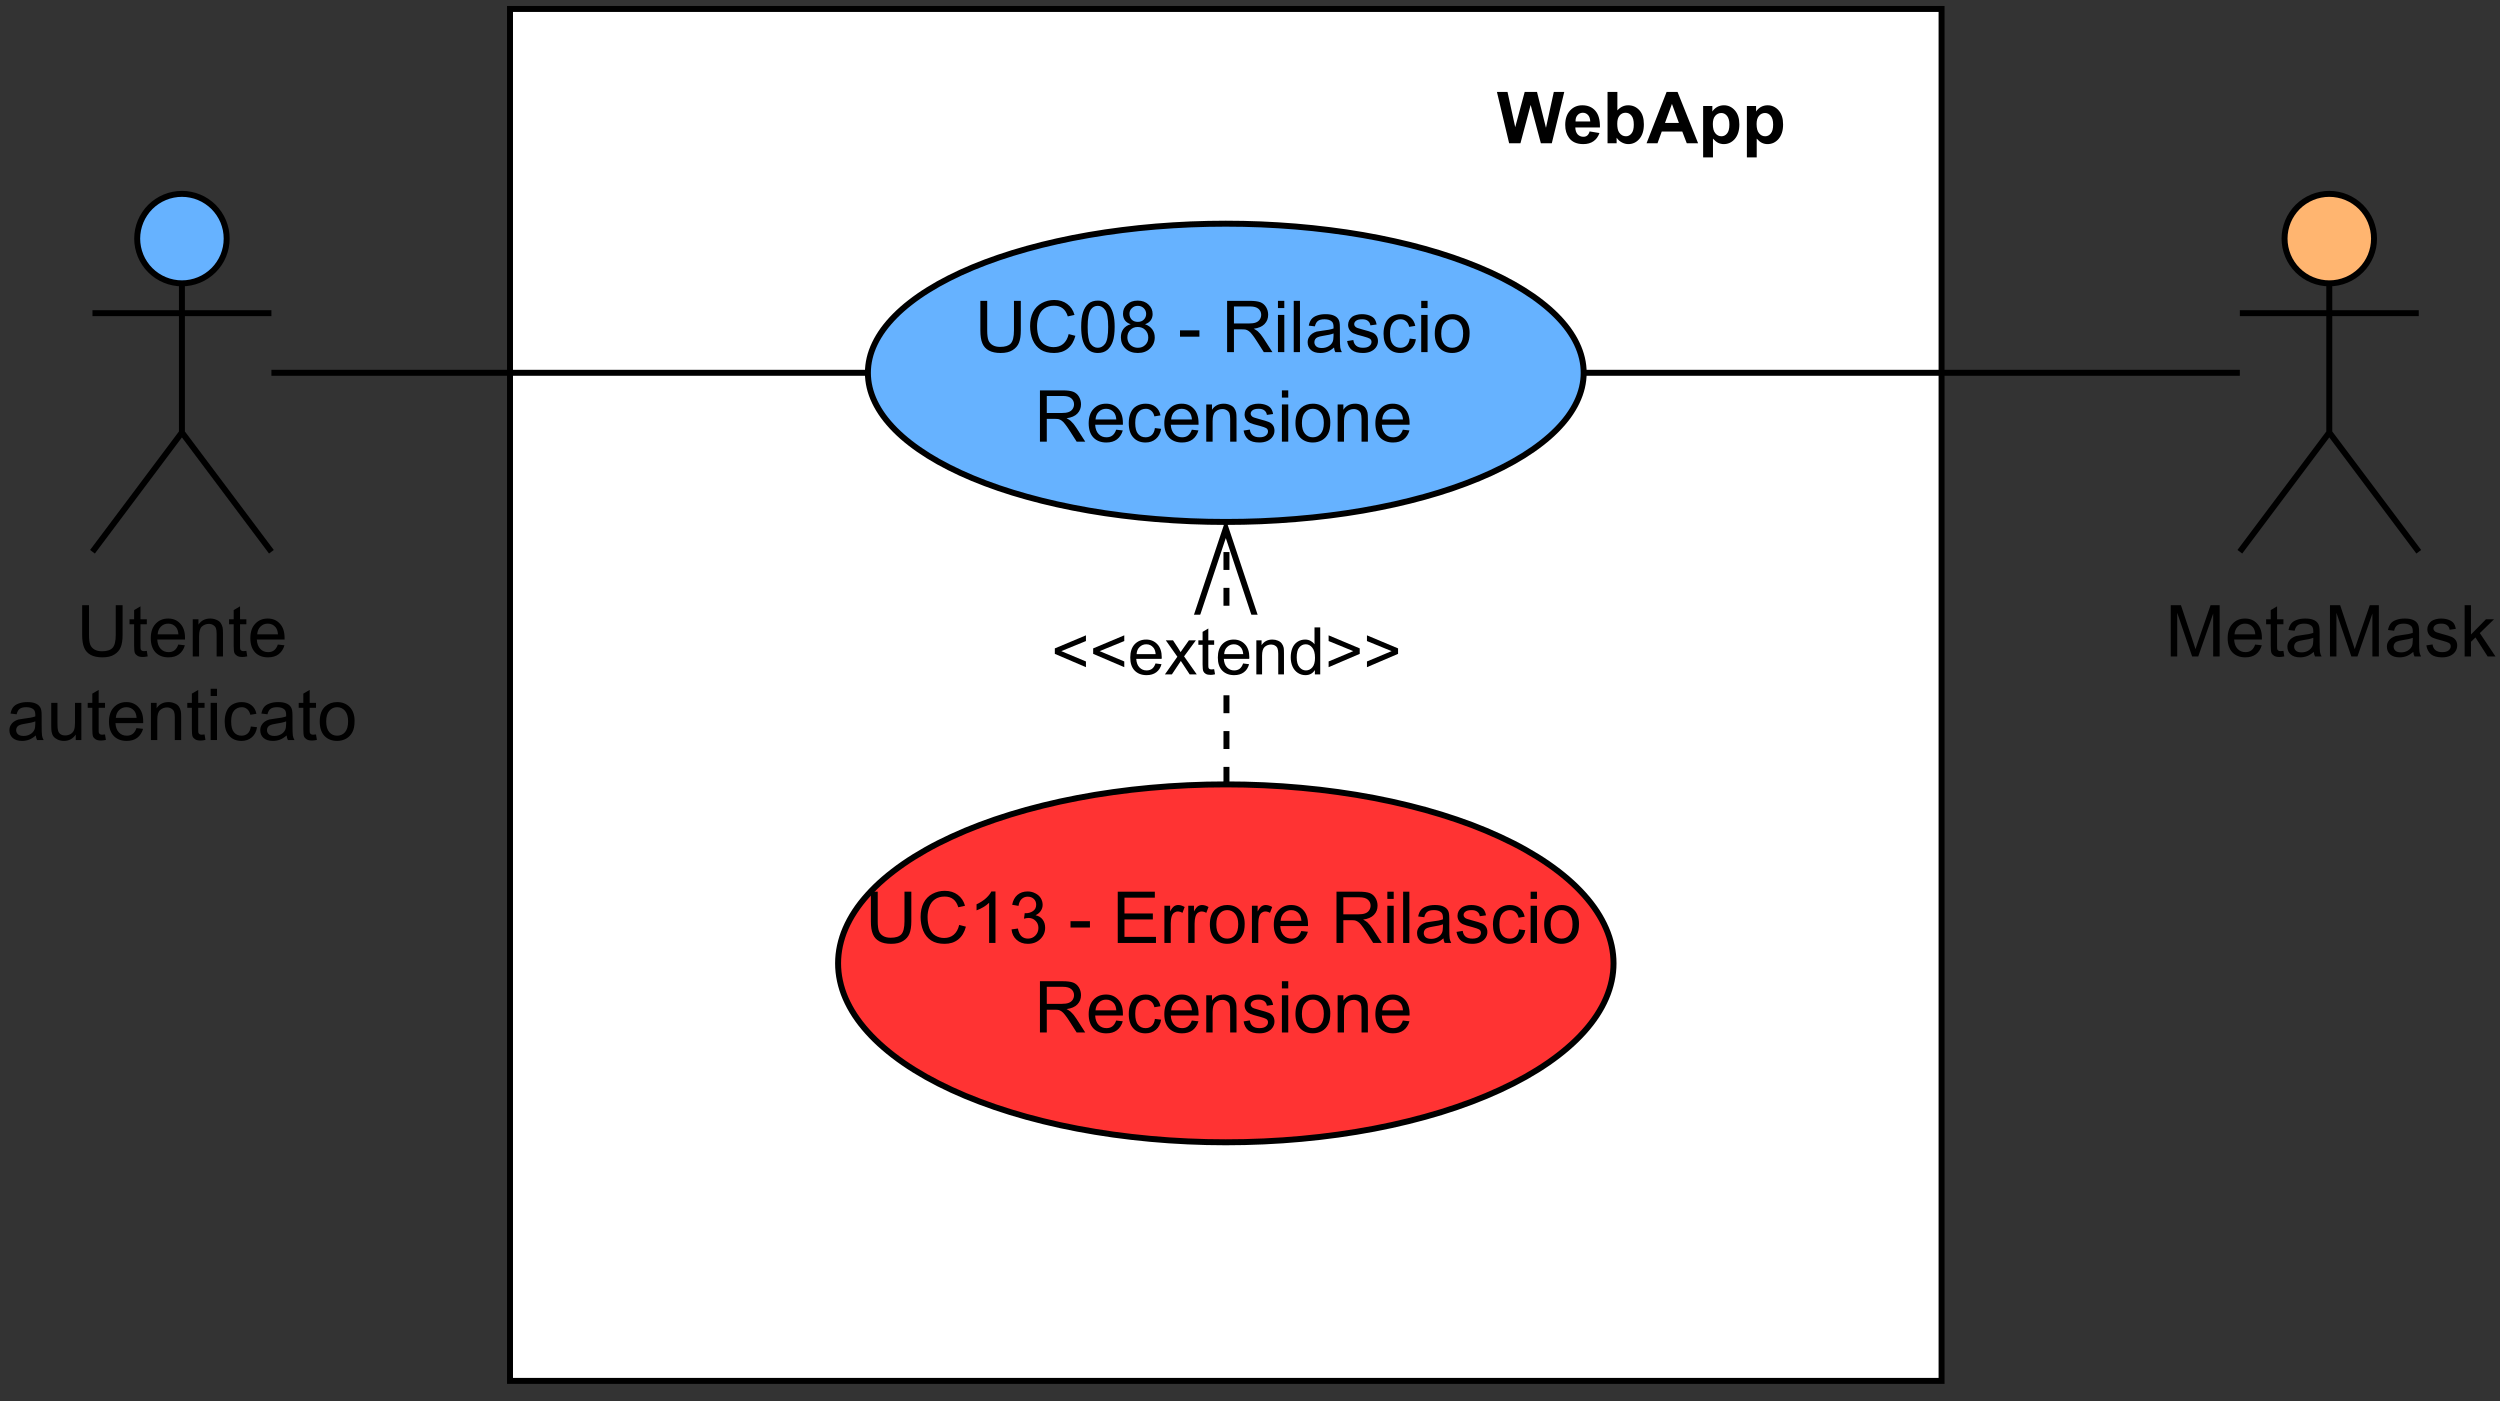 <?xml version="1.0" encoding="UTF-8" standalone="no"?>
<svg 
   width="313.92pt"
   height="175.92pt"
   viewBox="0 0 313.92 175.92"
   version="1.1"
   id="svg372"
   xmlns:xlink="http://www.w3.org/1999/xlink"
   xmlns="http://www.w3.org/2000/svg"
   xmlns:svg="http://www.w3.org/2000/svg" content="%3Cmxfile%20host%3D%22app.diagrams.net%22%20modified%3D%222023-01-09T14%3A38%3A06.111Z%22%20agent%3D%225.0%20(X11%3B%20Ubuntu)%22%20etag%3D%22uVNvoy3hDJjYVQ6A83R5%22%20version%3D%2220.8.3%22%20type%3D%22google%22%3E%3Cdiagram%20id%3D%22sONakLp7j9_vMcrGjsOr%22%20name%3D%22Page-7%22%3EzVjfc5swDP5r8tgdhkDJY0Ob7WG529btujztHFDAm8GccZpkf%2F1kMOFn1q5LuvVyjSXLsv3pQxKZOEG6fytpnixFBHxiW9F%2B4txObNuzrvG%2FVhwqxZVjTytNLFlU6UijuGc%2FwSgto92yCIqOoRKCK5Z3laHIMghVR0elFLuu2Ubw7q45jc2OVqO4DymHgdkDi1RSaX37utG%2FAxYn9c7Em1UzKa2NjeMioZHYtVTO3cQJpBCqGqX7ALgGr8alWrc4MXs8mIRMPWdBNFvt02%2Fxw3d%2FuUqLpf8z%2FyivjJdHyrfmwuaw6lAjIMU2i0A7sSbOfJcwBfc5DfXsDmOOukSlHCWCww3jPBBcSJQj2NAtx7PNzSYgFexPnp4cMUEygUhByQOamAUzz8BoiERs3yh2TVjsqdElrZDYjlFSQ4X46LxBCwcGsD8Azx4BzysvHLFHHMZ6%2BEXhDaGewH1acyPmdKvtWUiVOLWmFx%2FkVa6H25TfhEojP9dIowv%2Bnq6BfxAFU0xkaLIWSom0ZXDDWawnlPhNHCe243lze7E4TyT9WS%2BSDiGDSDojgfQuFUfnOXFcgqJLWvz4l1ERW8VZBsEx11nDUC0Wc%2FfaOk%2BoiO3%2Bb7GaDmL1JbB8DANNNVjZutBfV2jyiXFahEzoIYSQFYg2DOKEW2IpgT%2FLbGd%2BIohlD2D2BjATewRn91I4u08XBsiiG11hUco0tB24ulUDTU1pJ24p4hG%2FHudQWGnhzXHudt%2BevD0YqToCRHXJPoU0HlNsZQhP525FZQzqKb4NIyeBU8Ueu%2BcYC4JZ%2BkEwPGFTzaa9gPv9B6a6gFnWruo9T8Trc8fze66qOw5clbQ4XunlTPEuypQ9U1%2BNoR63eIJSQxMtXIAl02eyxLkIS8i03%2FQMYvt8mlg9V9PZ69LkekCTB1jf5PmALJhHy0bIFMFQt0%2B6fG5Epu6NGRmplimLIj05LzCHsyx%2BDxsdMqfRfDJ5s1QpKX5AndANK6VQVNF1uYVmUq7BKOFx5%2FhBwAJNPhePGaBMGhk%2F2lwqrM3omrKSaUALtYNCXbIxJoQMOmN3UDz8scbYu1Dt8Mf6qao%2Bm1u3JQw3PvRHXdyxGG%2BuuikDUU9ELDLsrITumEp2fAelDiaTYE8tujmnTitNKlm1M8loWmmKVlOnVrW%2F3xStVvITOWSfE5ZV2gXTsI5lvYgWSXk9ct50NnulovdX7JmNsWfwVhUQzLmW7vPuEFwJpxu%2Bau1a9l%2B6nmjgX9oYLhYO%2Fp2rMSRuL2uT4VsvOVMDjmLza0SV9pvfdJy7Xw%3D%3D%3C%2Fdiagram%3E%3C%2Fmxfile%3E">
  <rect x="0" y="0" width="313.92" height="175.92" fill="#333333" stroke="none"/>
  <defs
     id="defs116">
    <g
       id="g108">
      <g
         id="glyph-0-0" />
      <g
         id="glyph-0-1">
        <path
           d="M 4.922 -6.438 L 5.781 -6.438 L 5.781 -2.719 C 5.781 -2.07 5.703 -1.555 5.547 -1.172 C 5.398 -0.797 5.133 -0.488 4.75 -0.25 C 4.375 -0.008 3.875 0.109 3.25 0.109 C 2.645 0.109 2.148 0.004 1.766 -0.203 C 1.391 -0.41 1.117 -0.711 0.953 -1.109 C 0.785 -1.504 0.703 -2.039 0.703 -2.719 L 0.703 -6.438 L 1.562 -6.438 L 1.562 -2.719 C 1.562 -2.164 1.613 -1.754 1.719 -1.484 C 1.82 -1.223 2 -1.02 2.25 -0.875 C 2.5 -0.727 2.812 -0.656 3.188 -0.656 C 3.812 -0.656 4.254 -0.797 4.516 -1.078 C 4.785 -1.367 4.922 -1.914 4.922 -2.719 Z M 4.922 -6.438 "
           id="path3" />
      </g>
      <g
         id="glyph-0-2">
        <path
           d="M 2.328 -0.703 L 2.438 -0.016 C 2.207 0.035 2.008 0.062 1.844 0.062 C 1.551 0.062 1.328 0.016 1.172 -0.078 C 1.016 -0.172 0.898 -0.289 0.828 -0.438 C 0.766 -0.582 0.734 -0.891 0.734 -1.359 L 0.734 -4.047 L 0.156 -4.047 L 0.156 -4.672 L 0.734 -4.672 L 0.734 -5.828 L 1.531 -6.297 L 1.531 -4.672 L 2.328 -4.672 L 2.328 -4.047 L 1.531 -4.047 L 1.531 -1.328 C 1.531 -1.098 1.539 -0.953 1.562 -0.891 C 1.594 -0.828 1.641 -0.773 1.703 -0.734 C 1.766 -0.691 1.852 -0.672 1.969 -0.672 C 2.062 -0.672 2.18 -0.68 2.328 -0.703 Z M 2.328 -0.703 "
           id="path6" />
      </g>
      <g
         id="glyph-0-3">
        <path
           d="M 3.781 -1.5 L 4.609 -1.406 C 4.473 -0.926 4.227 -0.551 3.875 -0.281 C 3.531 -0.02 3.086 0.109 2.547 0.109 C 1.867 0.109 1.328 -0.098 0.922 -0.516 C 0.523 -0.941 0.328 -1.535 0.328 -2.297 C 0.328 -3.078 0.531 -3.68 0.938 -4.109 C 1.344 -4.547 1.867 -4.766 2.516 -4.766 C 3.141 -4.766 3.645 -4.551 4.031 -4.125 C 4.426 -3.707 4.625 -3.113 4.625 -2.344 C 4.625 -2.289 4.625 -2.219 4.625 -2.125 L 1.141 -2.125 C 1.172 -1.613 1.316 -1.223 1.578 -0.953 C 1.836 -0.68 2.164 -0.547 2.562 -0.547 C 2.852 -0.547 3.098 -0.617 3.297 -0.766 C 3.504 -0.922 3.664 -1.164 3.781 -1.5 Z M 1.188 -2.781 L 3.797 -2.781 C 3.766 -3.176 3.664 -3.473 3.5 -3.672 C 3.25 -3.973 2.922 -4.125 2.516 -4.125 C 2.148 -4.125 1.844 -4 1.594 -3.75 C 1.352 -3.508 1.219 -3.188 1.188 -2.781 Z M 1.188 -2.781 "
           id="path9" />
      </g>
      <g
         id="glyph-0-4">
        <path
           d="M 0.594 0 L 0.594 -4.672 L 1.312 -4.672 L 1.312 -4 C 1.645 -4.508 2.141 -4.766 2.797 -4.766 C 3.078 -4.766 3.332 -4.711 3.562 -4.609 C 3.801 -4.516 3.977 -4.383 4.094 -4.219 C 4.207 -4.062 4.289 -3.867 4.344 -3.641 C 4.375 -3.492 4.391 -3.238 4.391 -2.875 L 4.391 0 L 3.594 0 L 3.594 -2.844 C 3.594 -3.164 3.562 -3.406 3.5 -3.562 C 3.438 -3.719 3.328 -3.844 3.172 -3.938 C 3.016 -4.039 2.832 -4.094 2.625 -4.094 C 2.289 -4.094 2 -3.984 1.75 -3.766 C 1.508 -3.555 1.391 -3.148 1.391 -2.547 L 1.391 0 Z M 0.594 0 "
           id="path12" />
      </g>
      <g
         id="glyph-0-5">
        <path
           d="M 3.641 -0.578 C 3.348 -0.328 3.066 -0.148 2.797 -0.047 C 2.523 0.055 2.234 0.109 1.922 0.109 C 1.41 0.109 1.016 -0.016 0.734 -0.266 C 0.461 -0.516 0.328 -0.836 0.328 -1.234 C 0.328 -1.461 0.379 -1.672 0.484 -1.859 C 0.586 -2.047 0.723 -2.195 0.891 -2.312 C 1.055 -2.426 1.242 -2.516 1.453 -2.578 C 1.609 -2.609 1.844 -2.645 2.156 -2.688 C 2.801 -2.758 3.273 -2.852 3.578 -2.969 C 3.578 -3.07 3.578 -3.141 3.578 -3.172 C 3.578 -3.492 3.504 -3.719 3.359 -3.844 C 3.148 -4.031 2.848 -4.125 2.453 -4.125 C 2.078 -4.125 1.801 -4.055 1.625 -3.922 C 1.445 -3.797 1.316 -3.566 1.234 -3.234 L 0.469 -3.328 C 0.531 -3.66 0.641 -3.926 0.797 -4.125 C 0.961 -4.332 1.195 -4.488 1.5 -4.594 C 1.812 -4.707 2.164 -4.766 2.562 -4.766 C 2.969 -4.766 3.289 -4.719 3.531 -4.625 C 3.781 -4.531 3.961 -4.41 4.078 -4.266 C 4.203 -4.129 4.285 -3.953 4.328 -3.734 C 4.359 -3.598 4.375 -3.359 4.375 -3.016 L 4.375 -1.953 C 4.375 -1.223 4.391 -0.758 4.422 -0.562 C 4.453 -0.363 4.52 -0.176 4.625 0 L 3.797 0 C 3.711 -0.164 3.66 -0.359 3.641 -0.578 Z M 3.578 -2.344 C 3.285 -2.227 2.852 -2.129 2.281 -2.047 C 1.957 -1.992 1.727 -1.938 1.594 -1.875 C 1.457 -1.82 1.352 -1.738 1.281 -1.625 C 1.207 -1.508 1.172 -1.383 1.172 -1.25 C 1.172 -1.039 1.25 -0.863 1.406 -0.719 C 1.562 -0.582 1.797 -0.516 2.109 -0.516 C 2.41 -0.516 2.68 -0.582 2.922 -0.719 C 3.16 -0.852 3.336 -1.035 3.453 -1.266 C 3.535 -1.441 3.578 -1.703 3.578 -2.047 Z M 3.578 -2.344 "
           id="path15" />
      </g>
      <g
         id="glyph-0-6">
        <path
           d="M 3.656 0 L 3.656 -0.688 C 3.289 -0.156 2.797 0.109 2.172 0.109 C 1.898 0.109 1.645 0.055 1.406 -0.047 C 1.164 -0.16 0.984 -0.297 0.859 -0.453 C 0.742 -0.609 0.664 -0.801 0.625 -1.031 C 0.594 -1.188 0.578 -1.438 0.578 -1.781 L 0.578 -4.672 L 1.359 -4.672 L 1.359 -2.078 C 1.359 -1.66 1.379 -1.383 1.422 -1.25 C 1.461 -1.039 1.562 -0.875 1.719 -0.75 C 1.883 -0.633 2.086 -0.578 2.328 -0.578 C 2.566 -0.578 2.789 -0.633 3 -0.75 C 3.207 -0.875 3.352 -1.039 3.438 -1.25 C 3.52 -1.457 3.562 -1.766 3.562 -2.172 L 3.562 -4.672 L 4.359 -4.672 L 4.359 0 Z M 3.656 0 "
           id="path18" />
      </g>
      <g
         id="glyph-0-7">
        <path
           d="M 0.594 -5.531 L 0.594 -6.438 L 1.391 -6.438 L 1.391 -5.531 Z M 0.594 0 L 0.594 -4.672 L 1.391 -4.672 L 1.391 0 Z M 0.594 0 "
           id="path21" />
      </g>
      <g
         id="glyph-0-8">
        <path
           d="M 3.641 -1.703 L 4.422 -1.609 C 4.336 -1.066 4.117 -0.645 3.766 -0.344 C 3.41 -0.039 2.977 0.109 2.469 0.109 C 1.832 0.109 1.32 -0.098 0.938 -0.516 C 0.551 -0.93 0.359 -1.531 0.359 -2.312 C 0.359 -2.82 0.441 -3.266 0.609 -3.641 C 0.773 -4.016 1.023 -4.297 1.359 -4.484 C 1.703 -4.672 2.078 -4.766 2.484 -4.766 C 2.984 -4.766 3.395 -4.633 3.719 -4.375 C 4.039 -4.125 4.25 -3.766 4.344 -3.297 L 3.578 -3.172 C 3.504 -3.484 3.375 -3.719 3.188 -3.875 C 3 -4.039 2.773 -4.125 2.516 -4.125 C 2.109 -4.125 1.781 -3.977 1.531 -3.688 C 1.289 -3.406 1.172 -2.957 1.172 -2.344 C 1.172 -1.707 1.289 -1.25 1.531 -0.969 C 1.77 -0.688 2.082 -0.547 2.469 -0.547 C 2.781 -0.547 3.039 -0.641 3.25 -0.828 C 3.457 -1.016 3.586 -1.305 3.641 -1.703 Z M 3.641 -1.703 "
           id="path24" />
      </g>
      <g
         id="glyph-0-9">
        <path
           d="M 0.297 -2.328 C 0.297 -3.191 0.535 -3.832 1.016 -4.25 C 1.422 -4.594 1.91 -4.766 2.484 -4.766 C 3.129 -4.766 3.656 -4.555 4.062 -4.141 C 4.469 -3.723 4.672 -3.145 4.672 -2.406 C 4.672 -1.801 4.578 -1.328 4.391 -0.984 C 4.211 -0.641 3.953 -0.367 3.609 -0.172 C 3.266 0.016 2.891 0.109 2.484 0.109 C 1.828 0.109 1.297 -0.098 0.891 -0.516 C 0.492 -0.941 0.297 -1.547 0.297 -2.328 Z M 1.109 -2.328 C 1.109 -1.734 1.238 -1.285 1.5 -0.984 C 1.758 -0.691 2.086 -0.547 2.484 -0.547 C 2.879 -0.547 3.207 -0.691 3.469 -0.984 C 3.727 -1.285 3.859 -1.742 3.859 -2.359 C 3.859 -2.93 3.727 -3.367 3.469 -3.672 C 3.207 -3.973 2.879 -4.125 2.484 -4.125 C 2.086 -4.125 1.758 -3.973 1.5 -3.672 C 1.238 -3.379 1.109 -2.93 1.109 -2.328 Z M 1.109 -2.328 "
           id="path27" />
      </g>
      <g
         id="glyph-0-10">
        <path
           d="M 0.672 0 L 0.672 -6.438 L 1.953 -6.438 L 3.469 -1.875 C 3.613 -1.457 3.719 -1.141 3.781 -0.922 C 3.852 -1.16 3.969 -1.504 4.125 -1.953 L 5.672 -6.438 L 6.812 -6.438 L 6.812 0 L 6 0 L 6 -5.391 L 4.125 0 L 3.359 0 L 1.484 -5.484 L 1.484 0 Z M 0.672 0 "
           id="path30" />
      </g>
      <g
         id="glyph-0-11">
        <path
           d="M 0.281 -1.391 L 1.062 -1.516 C 1.102 -1.203 1.223 -0.961 1.422 -0.797 C 1.629 -0.629 1.91 -0.547 2.266 -0.547 C 2.629 -0.547 2.898 -0.617 3.078 -0.766 C 3.254 -0.91 3.344 -1.082 3.344 -1.281 C 3.344 -1.469 3.266 -1.609 3.109 -1.703 C 2.992 -1.773 2.723 -1.867 2.297 -1.984 C 1.711 -2.129 1.305 -2.254 1.078 -2.359 C 0.859 -2.461 0.691 -2.609 0.578 -2.797 C 0.461 -2.984 0.406 -3.191 0.406 -3.422 C 0.406 -3.629 0.453 -3.82 0.547 -4 C 0.641 -4.176 0.77 -4.328 0.938 -4.453 C 1.062 -4.535 1.227 -4.609 1.438 -4.672 C 1.656 -4.734 1.883 -4.766 2.125 -4.766 C 2.488 -4.766 2.805 -4.711 3.078 -4.609 C 3.359 -4.504 3.566 -4.363 3.703 -4.188 C 3.836 -4.008 3.93 -3.77 3.984 -3.469 L 3.203 -3.359 C 3.172 -3.598 3.066 -3.785 2.891 -3.922 C 2.723 -4.055 2.488 -4.125 2.188 -4.125 C 1.82 -4.125 1.562 -4.062 1.406 -3.938 C 1.25 -3.82 1.172 -3.68 1.172 -3.516 C 1.172 -3.41 1.203 -3.32 1.266 -3.25 C 1.328 -3.156 1.43 -3.082 1.578 -3.031 C 1.648 -3 1.879 -2.93 2.266 -2.828 C 2.828 -2.68 3.219 -2.562 3.438 -2.469 C 3.664 -2.375 3.844 -2.234 3.969 -2.047 C 4.094 -1.867 4.156 -1.645 4.156 -1.375 C 4.156 -1.102 4.078 -0.852 3.922 -0.625 C 3.766 -0.395 3.539 -0.211 3.25 -0.078 C 2.969 0.047 2.641 0.109 2.266 0.109 C 1.66 0.109 1.195 -0.016 0.875 -0.266 C 0.562 -0.523 0.363 -0.898 0.281 -1.391 Z M 0.281 -1.391 "
           id="path33" />
      </g>
      <g
         id="glyph-0-12">
        <path
           d="M 0.594 0 L 0.594 -6.438 L 1.391 -6.438 L 1.391 -2.766 L 3.266 -4.672 L 4.281 -4.672 L 2.5 -2.938 L 4.469 0 L 3.484 0 L 1.953 -2.391 L 1.391 -1.844 L 1.391 0 Z M 0.594 0 "
           id="path36" />
      </g>
      <g
         id="glyph-0-13">
        <path
           d="M 5.297 -2.266 L 6.141 -2.047 C 5.961 -1.348 5.641 -0.812 5.172 -0.438 C 4.711 -0.07 4.145 0.109 3.469 0.109 C 2.781 0.109 2.219 -0.031 1.781 -0.312 C 1.344 -0.594 1.008 -1 0.781 -1.531 C 0.562 -2.07 0.453 -2.648 0.453 -3.266 C 0.453 -3.941 0.578 -4.531 0.828 -5.031 C 1.086 -5.531 1.453 -5.906 1.922 -6.156 C 2.398 -6.414 2.922 -6.547 3.484 -6.547 C 4.129 -6.547 4.672 -6.379 5.109 -6.047 C 5.555 -5.723 5.863 -5.266 6.031 -4.672 L 5.188 -4.484 C 5.039 -4.953 4.828 -5.289 4.547 -5.5 C 4.266 -5.719 3.906 -5.828 3.469 -5.828 C 2.977 -5.828 2.566 -5.707 2.234 -5.469 C 1.898 -5.227 1.664 -4.906 1.531 -4.5 C 1.395 -4.102 1.328 -3.695 1.328 -3.281 C 1.328 -2.727 1.406 -2.242 1.562 -1.828 C 1.727 -1.422 1.977 -1.117 2.312 -0.922 C 2.645 -0.723 3.008 -0.625 3.406 -0.625 C 3.883 -0.625 4.285 -0.758 4.609 -1.031 C 4.941 -1.312 5.172 -1.723 5.297 -2.266 Z M 5.297 -2.266 "
           id="path39" />
      </g>
      <g
         id="glyph-0-14">
        <path
           d="M 0.375 -3.172 C 0.375 -3.93 0.453 -4.547 0.609 -5.016 C 0.766 -5.484 0.992 -5.844 1.297 -6.094 C 1.609 -6.344 2 -6.469 2.469 -6.469 C 2.82 -6.469 3.129 -6.395 3.391 -6.25 C 3.648 -6.113 3.863 -5.914 4.031 -5.656 C 4.195 -5.395 4.328 -5.078 4.422 -4.703 C 4.523 -4.328 4.578 -3.816 4.578 -3.172 C 4.578 -2.422 4.5 -1.812 4.344 -1.344 C 4.188 -0.883 3.953 -0.523 3.641 -0.266 C 3.336 -0.016 2.945 0.109 2.469 0.109 C 1.852 0.109 1.367 -0.113 1.016 -0.562 C 0.586 -1.094 0.375 -1.961 0.375 -3.172 Z M 1.188 -3.172 C 1.188 -2.117 1.305 -1.414 1.547 -1.062 C 1.797 -0.719 2.102 -0.547 2.469 -0.547 C 2.832 -0.547 3.141 -0.719 3.391 -1.062 C 3.641 -1.414 3.766 -2.117 3.766 -3.172 C 3.766 -4.234 3.641 -4.938 3.391 -5.281 C 3.141 -5.633 2.832 -5.812 2.469 -5.812 C 2.102 -5.812 1.812 -5.66 1.594 -5.359 C 1.32 -4.961 1.188 -4.234 1.188 -3.172 Z M 1.188 -3.172 "
           id="path42" />
      </g>
      <g
         id="glyph-0-15">
        <path
           d="M 1.594 -3.5 C 1.258 -3.613 1.016 -3.781 0.859 -4 C 0.703 -4.227 0.625 -4.5 0.625 -4.812 C 0.625 -5.281 0.789 -5.672 1.125 -5.984 C 1.469 -6.305 1.914 -6.469 2.469 -6.469 C 3.031 -6.469 3.484 -6.301 3.828 -5.969 C 4.172 -5.645 4.344 -5.25 4.344 -4.781 C 4.344 -4.488 4.266 -4.227 4.109 -4 C 3.953 -3.781 3.711 -3.613 3.391 -3.5 C 3.785 -3.363 4.086 -3.148 4.297 -2.859 C 4.504 -2.578 4.609 -2.238 4.609 -1.844 C 4.609 -1.289 4.41 -0.828 4.016 -0.453 C 3.629 -0.078 3.117 0.109 2.484 0.109 C 1.848 0.109 1.332 -0.078 0.938 -0.453 C 0.551 -0.828 0.359 -1.297 0.359 -1.859 C 0.359 -2.273 0.461 -2.625 0.672 -2.906 C 0.891 -3.195 1.195 -3.395 1.594 -3.5 Z M 1.438 -4.828 C 1.438 -4.523 1.531 -4.273 1.719 -4.078 C 1.914 -3.891 2.172 -3.797 2.484 -3.797 C 2.797 -3.797 3.047 -3.891 3.234 -4.078 C 3.43 -4.273 3.531 -4.516 3.531 -4.797 C 3.531 -5.078 3.43 -5.316 3.234 -5.516 C 3.035 -5.711 2.785 -5.812 2.484 -5.812 C 2.18 -5.812 1.93 -5.711 1.734 -5.516 C 1.535 -5.328 1.438 -5.098 1.438 -4.828 Z M 1.172 -1.859 C 1.172 -1.629 1.223 -1.41 1.328 -1.203 C 1.441 -0.992 1.602 -0.832 1.812 -0.719 C 2.02 -0.602 2.25 -0.547 2.5 -0.547 C 2.875 -0.547 3.18 -0.664 3.422 -0.906 C 3.672 -1.145 3.797 -1.453 3.797 -1.828 C 3.797 -2.211 3.672 -2.531 3.422 -2.781 C 3.172 -3.031 2.852 -3.156 2.469 -3.156 C 2.094 -3.156 1.781 -3.031 1.531 -2.781 C 1.289 -2.531 1.172 -2.223 1.172 -1.859 Z M 1.172 -1.859 "
           id="path45" />
      </g>
      <g
         id="glyph-0-16" />
      <g
         id="glyph-0-17">
        <path
           d="M 0.281 -1.938 L 0.281 -2.734 L 2.719 -2.734 L 2.719 -1.938 Z M 0.281 -1.938 "
           id="path49" />
      </g>
      <g
         id="glyph-0-18">
        <path
           d="M 0.703 0 L 0.703 -6.438 L 3.562 -6.438 C 4.133 -6.438 4.57 -6.379 4.875 -6.266 C 5.176 -6.148 5.414 -5.945 5.594 -5.656 C 5.77 -5.363 5.859 -5.039 5.859 -4.688 C 5.859 -4.227 5.707 -3.844 5.406 -3.531 C 5.113 -3.219 4.66 -3.02 4.047 -2.938 C 4.266 -2.82 4.438 -2.711 4.562 -2.609 C 4.812 -2.379 5.047 -2.094 5.266 -1.75 L 6.391 0 L 5.312 0 L 4.453 -1.344 C 4.211 -1.727 4.008 -2.02 3.844 -2.219 C 3.688 -2.426 3.539 -2.57 3.406 -2.656 C 3.281 -2.738 3.156 -2.797 3.031 -2.828 C 2.926 -2.848 2.766 -2.859 2.547 -2.859 L 1.562 -2.859 L 1.562 0 Z M 1.562 -3.594 L 3.391 -3.594 C 3.785 -3.594 4.094 -3.633 4.312 -3.719 C 4.531 -3.801 4.695 -3.93 4.812 -4.109 C 4.926 -4.285 4.984 -4.477 4.984 -4.688 C 4.984 -4.988 4.867 -5.238 4.641 -5.438 C 4.422 -5.633 4.07 -5.734 3.594 -5.734 L 1.562 -5.734 Z M 1.562 -3.594 "
           id="path52" />
      </g>
      <g
         id="glyph-0-19">
        <path
           d="M 0.578 0 L 0.578 -6.438 L 1.359 -6.438 L 1.359 0 Z M 0.578 0 "
           id="path55" />
      </g>
      <g
         id="glyph-0-20">
        <path
           d="M 3.359 0 L 2.562 0 L 2.562 -5.047 C 2.375 -4.859 2.125 -4.672 1.812 -4.484 C 1.5 -4.305 1.223 -4.176 0.984 -4.094 L 0.984 -4.859 C 1.422 -5.055 1.805 -5.301 2.141 -5.594 C 2.473 -5.895 2.707 -6.188 2.844 -6.469 L 3.359 -6.469 Z M 3.359 0 "
           id="path58" />
      </g>
      <g
         id="glyph-0-21">
        <path
           d="M 0.375 -1.703 L 1.172 -1.812 C 1.266 -1.363 1.414 -1.039 1.625 -0.844 C 1.844 -0.645 2.113 -0.547 2.438 -0.547 C 2.801 -0.547 3.109 -0.672 3.359 -0.922 C 3.617 -1.18 3.75 -1.504 3.75 -1.891 C 3.75 -2.254 3.629 -2.551 3.391 -2.781 C 3.16 -3.02 2.863 -3.141 2.5 -3.141 C 2.344 -3.141 2.156 -3.109 1.938 -3.047 L 2.031 -3.75 C 2.082 -3.738 2.125 -3.734 2.156 -3.734 C 2.488 -3.734 2.789 -3.82 3.062 -4 C 3.332 -4.176 3.469 -4.445 3.469 -4.812 C 3.469 -5.102 3.367 -5.344 3.172 -5.531 C 2.973 -5.719 2.719 -5.812 2.406 -5.812 C 2.102 -5.812 1.848 -5.711 1.641 -5.516 C 1.441 -5.328 1.312 -5.039 1.25 -4.656 L 0.453 -4.797 C 0.555 -5.328 0.773 -5.738 1.109 -6.031 C 1.453 -6.32 1.879 -6.469 2.391 -6.469 C 2.742 -6.469 3.066 -6.391 3.359 -6.234 C 3.66 -6.086 3.891 -5.883 4.047 -5.625 C 4.203 -5.363 4.281 -5.086 4.281 -4.797 C 4.281 -4.516 4.203 -4.258 4.047 -4.031 C 3.898 -3.801 3.68 -3.617 3.391 -3.484 C 3.773 -3.398 4.07 -3.219 4.281 -2.938 C 4.488 -2.664 4.594 -2.32 4.594 -1.906 C 4.594 -1.344 4.383 -0.863 3.969 -0.469 C 3.562 -0.082 3.047 0.109 2.422 0.109 C 1.859 0.109 1.391 -0.055 1.016 -0.391 C 0.641 -0.723 0.426 -1.16 0.375 -1.703 Z M 0.375 -1.703 "
           id="path61" />
      </g>
      <g
         id="glyph-0-22">
        <path
           d="M 0.719 0 L 0.719 -6.438 L 5.375 -6.438 L 5.375 -5.688 L 1.562 -5.688 L 1.562 -3.703 L 5.125 -3.703 L 5.125 -2.953 L 1.562 -2.953 L 1.562 -0.766 L 5.516 -0.766 L 5.516 0 Z M 0.719 0 "
           id="path64" />
      </g>
      <g
         id="glyph-0-23">
        <path
           d="M 0.578 0 L 0.578 -4.672 L 1.297 -4.672 L 1.297 -3.953 C 1.473 -4.285 1.641 -4.504 1.797 -4.609 C 1.953 -4.711 2.125 -4.766 2.312 -4.766 C 2.57 -4.766 2.844 -4.68 3.125 -4.516 L 2.844 -3.781 C 2.656 -3.895 2.461 -3.953 2.266 -3.953 C 2.098 -3.953 1.941 -3.898 1.797 -3.797 C 1.66 -3.691 1.562 -3.547 1.5 -3.359 C 1.414 -3.078 1.375 -2.77 1.375 -2.438 L 1.375 0 Z M 0.578 0 "
           id="path67" />
      </g>
      <g
         id="glyph-1-0" />
      <g
         id="glyph-1-1">
        <path
           d="M 1.562 0 L 0.031 -6.438 L 1.359 -6.438 L 2.328 -2.016 L 3.516 -6.438 L 5.062 -6.438 L 6.188 -1.938 L 7.172 -6.438 L 8.484 -6.438 L 6.922 0 L 5.547 0 L 4.266 -4.812 L 2.984 0 Z M 1.562 0 "
           id="path71" />
      </g>
      <g
         id="glyph-1-2">
        <path
           d="M 3.344 -1.484 L 4.578 -1.281 C 4.422 -0.832 4.172 -0.488 3.828 -0.25 C 3.484 -0.008 3.055 0.109 2.547 0.109 C 1.734 0.109 1.133 -0.156 0.75 -0.688 C 0.438 -1.113 0.281 -1.648 0.281 -2.297 C 0.281 -3.066 0.484 -3.672 0.891 -4.109 C 1.297 -4.547 1.805 -4.766 2.422 -4.766 C 3.117 -4.766 3.664 -4.535 4.062 -4.078 C 4.469 -3.617 4.66 -2.922 4.641 -1.984 L 1.547 -1.984 C 1.555 -1.609 1.656 -1.316 1.844 -1.109 C 2.039 -0.91 2.281 -0.812 2.562 -0.812 C 2.758 -0.812 2.922 -0.863 3.047 -0.969 C 3.18 -1.082 3.281 -1.254 3.344 -1.484 Z M 3.422 -2.734 C 3.41 -3.086 3.316 -3.359 3.141 -3.547 C 2.961 -3.734 2.75 -3.828 2.5 -3.828 C 2.227 -3.828 2.004 -3.727 1.828 -3.531 C 1.648 -3.332 1.566 -3.066 1.578 -2.734 Z M 3.422 -2.734 "
           id="path74" />
      </g>
      <g
         id="glyph-1-3">
        <path
           d="M 0.594 0 L 0.594 -6.438 L 1.828 -6.438 L 1.828 -4.125 C 2.211 -4.551 2.664 -4.766 3.188 -4.766 C 3.75 -4.766 4.219 -4.555 4.594 -4.141 C 4.969 -3.734 5.156 -3.145 5.156 -2.375 C 5.156 -1.582 4.961 -0.969 4.578 -0.531 C 4.203 -0.102 3.742 0.109 3.203 0.109 C 2.93 0.109 2.664 0.039 2.406 -0.094 C 2.145 -0.227 1.922 -0.426 1.734 -0.688 L 1.734 0 Z M 1.812 -2.438 C 1.812 -1.945 1.891 -1.586 2.047 -1.359 C 2.266 -1.035 2.551 -0.875 2.906 -0.875 C 3.176 -0.875 3.406 -0.988 3.594 -1.219 C 3.789 -1.445 3.891 -1.816 3.891 -2.328 C 3.891 -2.859 3.789 -3.238 3.594 -3.469 C 3.406 -3.707 3.16 -3.828 2.859 -3.828 C 2.555 -3.828 2.305 -3.711 2.109 -3.484 C 1.91 -3.254 1.812 -2.906 1.812 -2.438 Z M 1.812 -2.438 "
           id="path77" />
      </g>
      <g
         id="glyph-1-4">
        <path
           d="M 6.469 0 L 5.047 0 L 4.484 -1.469 L 1.906 -1.469 L 1.375 0 L 0 0 L 2.516 -6.438 L 3.891 -6.438 Z M 4.062 -2.547 L 3.188 -4.938 L 2.312 -2.547 Z M 4.062 -2.547 "
           id="path80" />
      </g>
      <g
         id="glyph-1-5">
        <path
           d="M 0.609 -4.672 L 1.766 -4.672 L 1.766 -3.984 C 1.91 -4.211 2.109 -4.398 2.359 -4.547 C 2.617 -4.691 2.906 -4.766 3.219 -4.766 C 3.758 -4.766 4.219 -4.551 4.594 -4.125 C 4.969 -3.707 5.156 -3.117 5.156 -2.359 C 5.156 -1.578 4.961 -0.969 4.578 -0.531 C 4.203 -0.102 3.742 0.109 3.203 0.109 C 2.953 0.109 2.719 0.055 2.5 -0.047 C 2.289 -0.148 2.07 -0.328 1.844 -0.578 L 1.844 1.781 L 0.609 1.781 Z M 1.828 -2.406 C 1.828 -1.883 1.93 -1.5 2.141 -1.25 C 2.348 -1 2.602 -0.875 2.906 -0.875 C 3.188 -0.875 3.422 -0.988 3.609 -1.219 C 3.805 -1.445 3.906 -1.82 3.906 -2.344 C 3.906 -2.832 3.805 -3.195 3.609 -3.438 C 3.41 -3.676 3.172 -3.797 2.891 -3.797 C 2.586 -3.797 2.332 -3.676 2.125 -3.438 C 1.926 -3.207 1.828 -2.863 1.828 -2.406 Z M 1.828 -2.406 "
           id="path83" />
      </g>
      <g
         id="glyph-2-0" />
      <g
         id="glyph-2-1">
        <path
           d="M 0.453 -2.578 L 0.453 -3.266 L 4.359 -4.906 L 4.359 -4.188 L 1.266 -2.922 L 4.359 -1.625 L 4.359 -0.906 Z M 0.453 -2.578 "
           id="path87" />
      </g>
      <g
         id="glyph-2-2">
        <path
           d="M 3.469 -1.375 L 4.219 -1.281 C 4.102 -0.844 3.883 -0.504 3.562 -0.266 C 3.238 -0.023 2.832 0.094 2.344 0.094 C 1.719 0.094 1.219 -0.098 0.844 -0.484 C 0.477 -0.867 0.297 -1.41 0.297 -2.109 C 0.297 -2.828 0.477 -3.383 0.844 -3.781 C 1.219 -4.176 1.703 -4.375 2.297 -4.375 C 2.867 -4.375 3.336 -4.176 3.703 -3.781 C 4.066 -3.395 4.25 -2.848 4.25 -2.141 C 4.25 -2.098 4.242 -2.035 4.234 -1.953 L 1.047 -1.953 C 1.078 -1.484 1.211 -1.125 1.453 -0.875 C 1.691 -0.625 1.988 -0.5 2.344 -0.5 C 2.613 -0.5 2.844 -0.566 3.031 -0.703 C 3.219 -0.848 3.363 -1.07 3.469 -1.375 Z M 1.094 -2.547 L 3.484 -2.547 C 3.453 -2.91 3.359 -3.18 3.203 -3.359 C 2.973 -3.641 2.676 -3.781 2.312 -3.781 C 1.977 -3.781 1.695 -3.664 1.469 -3.438 C 1.238 -3.219 1.113 -2.922 1.094 -2.547 Z M 1.094 -2.547 "
           id="path90" />
      </g>
      <g
         id="glyph-2-3">
        <path
           d="M 0.062 0 L 1.625 -2.219 L 0.172 -4.281 L 1.078 -4.281 L 1.734 -3.281 C 1.859 -3.082 1.957 -2.922 2.031 -2.797 C 2.156 -2.973 2.266 -3.129 2.359 -3.266 L 3.078 -4.281 L 3.953 -4.281 L 2.469 -2.266 L 4.062 0 L 3.172 0 L 2.297 -1.328 L 2.062 -1.688 L 0.938 0 Z M 0.062 0 "
           id="path93" />
      </g>
      <g
         id="glyph-2-4">
        <path
           d="M 2.125 -0.656 L 2.234 -0.016 C 2.023 0.035 1.844 0.062 1.688 0.062 C 1.426 0.062 1.223 0.02 1.078 -0.062 C 0.93 -0.145 0.828 -0.254 0.766 -0.391 C 0.703 -0.523 0.672 -0.812 0.672 -1.25 L 0.672 -3.719 L 0.141 -3.719 L 0.141 -4.281 L 0.672 -4.281 L 0.672 -5.344 L 1.391 -5.766 L 1.391 -4.281 L 2.125 -4.281 L 2.125 -3.719 L 1.391 -3.719 L 1.391 -1.219 C 1.391 -1.008 1.398 -0.875 1.422 -0.812 C 1.453 -0.75 1.492 -0.703 1.547 -0.672 C 1.609 -0.641 1.695 -0.625 1.812 -0.625 C 1.883 -0.625 1.988 -0.633 2.125 -0.656 Z M 2.125 -0.656 "
           id="path96" />
      </g>
      <g
         id="glyph-2-5">
        <path
           d="M 0.547 0 L 0.547 -4.281 L 1.203 -4.281 L 1.203 -3.672 C 1.516 -4.141 1.969 -4.375 2.562 -4.375 C 2.812 -4.375 3.047 -4.328 3.266 -4.234 C 3.484 -4.141 3.645 -4.016 3.75 -3.859 C 3.863 -3.711 3.941 -3.535 3.984 -3.328 C 4.004 -3.203 4.016 -2.969 4.016 -2.625 L 4.016 0 L 3.297 0 L 3.297 -2.609 C 3.297 -2.898 3.266 -3.117 3.203 -3.266 C 3.148 -3.41 3.051 -3.523 2.906 -3.609 C 2.758 -3.703 2.594 -3.75 2.406 -3.75 C 2.094 -3.75 1.82 -3.648 1.594 -3.453 C 1.375 -3.254 1.266 -2.883 1.266 -2.344 L 1.266 0 Z M 0.547 0 "
           id="path99" />
      </g>
      <g
         id="glyph-2-6">
        <path
           d="M 3.312 0 L 3.312 -0.547 C 3.039 -0.117 2.645 0.094 2.125 0.094 C 1.781 0.094 1.461 0 1.172 -0.188 C 0.891 -0.375 0.672 -0.633 0.516 -0.969 C 0.359 -1.312 0.281 -1.703 0.281 -2.141 C 0.281 -2.566 0.348 -2.953 0.484 -3.297 C 0.629 -3.641 0.844 -3.906 1.125 -4.094 C 1.414 -4.281 1.738 -4.375 2.094 -4.375 C 2.352 -4.375 2.582 -4.316 2.781 -4.203 C 2.977 -4.098 3.141 -3.957 3.266 -3.781 L 3.266 -5.906 L 3.984 -5.906 L 3.984 0 Z M 1.031 -2.141 C 1.031 -1.586 1.145 -1.176 1.375 -0.906 C 1.602 -0.633 1.875 -0.5 2.188 -0.5 C 2.508 -0.5 2.781 -0.629 3 -0.891 C 3.219 -1.148 3.328 -1.547 3.328 -2.078 C 3.328 -2.66 3.211 -3.086 2.984 -3.359 C 2.766 -3.641 2.488 -3.781 2.156 -3.781 C 1.832 -3.781 1.562 -3.645 1.344 -3.375 C 1.133 -3.113 1.031 -2.703 1.031 -2.141 Z M 1.031 -2.141 "
           id="path102" />
      </g>
      <g
         id="glyph-2-7">
        <path
           d="M 4.359 -2.578 L 0.453 -0.906 L 0.453 -1.625 L 3.547 -2.922 L 0.453 -4.188 L 0.453 -4.906 L 4.359 -3.266 Z M 4.359 -2.578 "
           id="path105" />
      </g>
    </g>
    <clipPath
       id="clip-0">
      <path
         clip-rule="nonzero"
         d="M 270 25 L 313.922 25 L 313.922 80 L 270 80 Z M 270 25 "
         id="path110" />
    </clipPath>
    <clipPath
       id="clip-1">
      <path
         clip-rule="nonzero"
         d="M 272 75 L 313.922 75 L 313.922 83 L 272 83 Z M 272 75 "
         id="path113" />
    </clipPath>
  </defs>
  <path
     fill-rule="nonzero"
     fill="rgb(100%, 100%, 100%)"
     fill-opacity="1"
     stroke-width="1"
     stroke-linecap="butt"
     stroke-linejoin="miter"
     stroke="rgb(0%, 0%, 0%)"
     stroke-opacity="1"
     stroke-miterlimit="4"
     d="M 85 1.001 L 324.999 1.001 L 324.999 231.002 L 85 231.002 Z M 85 1.001 "
     transform="matrix(0.749, 0, 0, 0.749, 0.375, 0.375)"
     id="path118" />
  <path
     fill-rule="nonzero"
     fill="rgb(39.999%, 69.8%, 100%)"
     fill-opacity="1"
     stroke-width="1"
     stroke-linecap="butt"
     stroke-linejoin="miter"
     stroke="rgb(0%, 0%, 0%)"
     stroke-opacity="1"
     stroke-miterlimit="4"
     d="M 37.499 39.501 C 37.499 39.991 37.452 40.481 37.358 40.965 C 37.259 41.445 37.118 41.914 36.931 42.373 C 36.743 42.826 36.509 43.259 36.238 43.665 C 35.961 44.077 35.654 44.458 35.305 44.802 C 34.955 45.151 34.575 45.464 34.168 45.735 C 33.756 46.011 33.324 46.24 32.87 46.428 C 32.417 46.616 31.948 46.762 31.463 46.855 C 30.978 46.954 30.493 47.001 29.998 47.001 C 29.508 47.001 29.018 46.954 28.539 46.855 C 28.054 46.762 27.585 46.616 27.131 46.428 C 26.673 46.24 26.245 46.011 25.833 45.735 C 25.422 45.464 25.046 45.151 24.697 44.802 C 24.348 44.458 24.035 44.077 23.764 43.665 C 23.488 43.259 23.258 42.826 23.071 42.373 C 22.883 41.914 22.742 41.445 22.643 40.965 C 22.55 40.481 22.497 39.991 22.497 39.501 C 22.497 39.005 22.55 38.521 22.643 38.036 C 22.742 37.556 22.883 37.087 23.071 36.628 C 23.258 36.175 23.488 35.742 23.764 35.336 C 24.035 34.924 24.348 34.544 24.697 34.194 C 25.046 33.85 25.422 33.537 25.833 33.266 C 26.245 32.99 26.673 32.761 27.131 32.573 C 27.585 32.38 28.054 32.24 28.539 32.146 C 29.018 32.047 29.508 32 29.998 32 C 30.493 32 30.978 32.047 31.463 32.146 C 31.948 32.24 32.417 32.38 32.87 32.573 C 33.324 32.761 33.756 32.99 34.168 33.266 C 34.575 33.537 34.955 33.85 35.305 34.194 C 35.654 34.544 35.961 34.924 36.238 35.336 C 36.509 35.742 36.743 36.175 36.931 36.628 C 37.118 37.087 37.259 37.556 37.358 38.036 C 37.452 38.521 37.499 39.005 37.499 39.501 Z M 37.499 39.501 "
     transform="matrix(0.749, 0, 0, 0.749, 0.375, 0.375)"
     id="path120" />
  <path
     fill="none"
     stroke-width="1"
     stroke-linecap="butt"
     stroke-linejoin="miter"
     stroke="rgb(0%, 0%, 0%)"
     stroke-opacity="1"
     stroke-miterlimit="10"
     d="M 29.998 47.001 L 29.998 72 M 29.998 52 L 15.002 52 M 29.998 52 L 45 52 M 29.998 72 L 15.002 92.001 M 29.998 72 L 45 92.001 "
     transform="matrix(0.749, 0, 0, 0.749, 0.375, 0.375)"
     id="path122" />
  <g
     fill="#000000"
     fill-opacity="1"
     id="g136">
    <use
       xlink:href="#glyph-0-1"
       x="9.613"
       y="82.434"
       id="use124" />
    <use
       xlink:href="#glyph-0-2"
       x="16.108"
       y="82.434"
       id="use126" />
    <use
       xlink:href="#glyph-0-3"
       x="18.606"
       y="82.434"
       id="use128" />
    <use
       xlink:href="#glyph-0-4"
       x="23.608"
       y="82.434"
       id="use130" />
    <use
       xlink:href="#glyph-0-2"
       x="28.609"
       y="82.434"
       id="use132" />
    <use
       xlink:href="#glyph-0-3"
       x="31.108"
       y="82.434"
       id="use134" />
  </g>
  <g
     fill="#000000"
     fill-opacity="1"
     id="g160">
    <use
       xlink:href="#glyph-0-5"
       x="0.855"
       y="92.926"
       id="use138" />
    <use
       xlink:href="#glyph-0-6"
       x="5.856"
       y="92.926"
       id="use140" />
    <use
       xlink:href="#glyph-0-2"
       x="10.858"
       y="92.926"
       id="use142" />
    <use
       xlink:href="#glyph-0-3"
       x="13.356"
       y="92.926"
       id="use144" />
    <use
       xlink:href="#glyph-0-4"
       x="18.357"
       y="92.926"
       id="use146" />
    <use
       xlink:href="#glyph-0-2"
       x="23.359"
       y="92.926"
       id="use148" />
    <use
       xlink:href="#glyph-0-7"
       x="25.857"
       y="92.926"
       id="use150" />
    <use
       xlink:href="#glyph-0-8"
       x="27.855"
       y="92.926"
       id="use152" />
    <use
       xlink:href="#glyph-0-5"
       x="32.352"
       y="92.926"
       id="use154" />
    <use
       xlink:href="#glyph-0-2"
       x="37.353"
       y="92.926"
       id="use156" />
    <use
       xlink:href="#glyph-0-9"
       x="39.852"
       y="92.926"
       id="use158" />
  </g>
  <path
     fill-rule="nonzero"
     fill="rgb(100%, 70.979%, 43.919%)"
     fill-opacity="1"
     stroke-width="1"
     stroke-linecap="butt"
     stroke-linejoin="miter"
     stroke="rgb(0%, 0%, 0%)"
     stroke-opacity="1"
     stroke-miterlimit="4"
     d="M 397.499 39.501 C 397.499 39.991 397.452 40.481 397.358 40.965 C 397.259 41.445 397.118 41.914 396.931 42.373 C 396.743 42.826 396.509 43.259 396.238 43.665 C 395.961 44.077 395.654 44.458 395.304 44.802 C 394.955 45.151 394.575 45.464 394.168 45.735 C 393.756 46.011 393.324 46.24 392.87 46.428 C 392.417 46.616 391.948 46.762 391.463 46.855 C 390.978 46.954 390.493 47.001 389.998 47.001 C 389.508 47.001 389.018 46.954 388.539 46.855 C 388.054 46.762 387.585 46.616 387.131 46.428 C 386.673 46.24 386.245 46.011 385.833 45.735 C 385.422 45.464 385.046 45.151 384.697 44.802 C 384.348 44.458 384.035 44.077 383.764 43.665 C 383.488 43.259 383.258 42.826 383.071 42.373 C 382.883 41.914 382.742 41.445 382.643 40.965 C 382.55 40.481 382.497 39.991 382.497 39.501 C 382.497 39.005 382.55 38.521 382.643 38.036 C 382.742 37.556 382.883 37.087 383.071 36.628 C 383.258 36.175 383.488 35.742 383.764 35.336 C 384.035 34.924 384.348 34.544 384.697 34.194 C 385.046 33.85 385.422 33.537 385.833 33.266 C 386.245 32.99 386.673 32.761 387.131 32.573 C 387.585 32.38 388.054 32.24 388.539 32.146 C 389.018 32.047 389.508 32 389.998 32 C 390.493 32 390.978 32.047 391.463 32.146 C 391.948 32.24 392.417 32.38 392.87 32.573 C 393.324 32.761 393.756 32.99 394.168 33.266 C 394.575 33.537 394.955 33.85 395.304 34.194 C 395.654 34.544 395.961 34.924 396.238 35.336 C 396.509 35.742 396.743 36.175 396.931 36.628 C 397.118 37.087 397.259 37.556 397.358 38.036 C 397.452 38.521 397.499 39.005 397.499 39.501 Z M 397.499 39.501 "
     transform="matrix(0.749, 0, 0, 0.749, 0.375, 0.375)"
     id="path162" />
  <g
     clip-path="url(#clip-0)"
     id="g166">
    <path
       fill="none"
       stroke-width="1"
       stroke-linecap="butt"
       stroke-linejoin="miter"
       stroke="#000000"
       stroke-opacity="1"
       stroke-miterlimit="10"
       d="m 389.998,47.001 v 24.999 m 0,-20 h -14.996 m 14.996,0 h 15.002 m -15.002,20 -14.996,20 m 14.996,-20 15.002,20"
       transform="matrix(0.749,0,0,0.749,0.375,0.375)"
       id="path164" />
  </g>
  <g
     clip-path="url(#clip-1)"
     id="g186">
    <g
       fill="#000000"
       fill-opacity="1"
       id="g184">
      <use
         xlink:href="#glyph-0-10"
         x="271.905"
         y="82.434"
         id="use168" />
      <use
         xlink:href="#glyph-0-3"
         x="279.396"
         y="82.434"
         id="use170" />
      <use
         xlink:href="#glyph-0-2"
         x="284.397"
         y="82.434"
         id="use172" />
      <use
         xlink:href="#glyph-0-5"
         x="286.896"
         y="82.434"
         id="use174" />
      <use
         xlink:href="#glyph-0-10"
         x="291.897"
         y="82.434"
         id="use176" />
      <use
         xlink:href="#glyph-0-5"
         x="299.388"
         y="82.434"
         id="use178" />
      <use
         xlink:href="#glyph-0-11"
         x="304.389"
         y="82.434"
         id="use180" />
      <use
         xlink:href="#glyph-0-12"
         x="308.886"
         y="82.434"
         id="use182" />
    </g>
  </g>
  <path
     fill-rule="nonzero"
     fill="rgb(39.999%, 69.8%, 100%)"
     fill-opacity="1"
     stroke-width="1"
     stroke-linecap="butt"
     stroke-linejoin="miter"
     stroke="rgb(0%, 0%, 0%)"
     stroke-opacity="1"
     stroke-miterlimit="4"
     d="M 264.998 61.998 C 264.998 62.821 264.904 63.634 264.711 64.453 C 264.518 65.266 264.231 66.074 263.846 66.877 C 263.465 67.679 262.986 68.472 262.418 69.259 C 261.844 70.04 261.182 70.812 260.432 71.568 C 259.681 72.324 258.842 73.064 257.914 73.783 C 256.991 74.508 255.98 75.206 254.891 75.889 C 253.796 76.572 252.628 77.229 251.383 77.859 C 250.132 78.495 248.818 79.1 247.426 79.678 C 246.035 80.257 244.58 80.804 243.064 81.326 C 241.547 81.847 239.967 82.332 238.336 82.785 C 236.699 83.244 235.016 83.661 233.285 84.046 C 231.549 84.432 229.777 84.781 227.963 85.099 C 226.144 85.412 224.299 85.688 222.417 85.923 C 220.535 86.163 218.633 86.361 216.704 86.517 C 214.781 86.679 212.836 86.799 210.882 86.882 C 208.927 86.96 206.967 87.002 205.002 87.002 C 203.037 87.002 201.077 86.96 199.117 86.882 C 197.162 86.799 195.223 86.679 193.295 86.517 C 191.366 86.361 189.464 86.163 187.582 85.923 C 185.7 85.688 183.855 85.412 182.041 85.099 C 180.222 84.781 178.45 84.432 176.714 84.046 C 174.983 83.661 173.3 83.244 171.668 82.785 C 170.032 82.332 168.457 81.847 166.935 81.326 C 165.418 80.804 163.964 80.257 162.572 79.678 C 161.186 79.1 159.867 78.495 158.621 77.859 C 157.37 77.229 156.203 76.572 155.113 75.889 C 154.019 75.206 153.013 74.508 152.085 73.783 C 151.157 73.064 150.318 72.324 149.567 71.568 C 148.817 70.812 148.155 70.04 147.581 69.259 C 147.013 68.472 146.534 67.679 146.153 66.877 C 145.767 66.074 145.481 65.266 145.288 64.453 C 145.095 63.634 145.001 62.821 145.001 61.998 C 145.001 61.179 145.095 60.366 145.288 59.548 C 145.481 58.735 145.767 57.927 146.153 57.124 C 146.534 56.321 147.013 55.529 147.581 54.742 C 148.155 53.96 148.817 53.189 149.567 52.433 C 150.318 51.677 151.157 50.937 152.085 50.217 C 153.013 49.493 154.019 48.789 155.113 48.112 C 156.203 47.429 157.37 46.772 158.621 46.141 C 159.867 45.505 161.186 44.901 162.572 44.322 C 163.964 43.744 165.418 43.196 166.935 42.675 C 168.457 42.154 170.032 41.669 171.668 41.215 C 173.3 40.757 174.983 40.34 176.714 39.954 C 178.45 39.568 180.222 39.214 182.041 38.901 C 183.855 38.588 185.7 38.312 187.582 38.078 C 189.464 37.838 191.366 37.64 193.295 37.478 C 195.223 37.322 197.162 37.202 199.117 37.118 C 201.077 37.04 203.037 36.999 205.002 36.999 C 206.967 36.999 208.927 37.04 210.882 37.118 C 212.836 37.202 214.781 37.322 216.704 37.478 C 218.633 37.64 220.535 37.838 222.417 38.078 C 224.299 38.312 226.144 38.588 227.963 38.901 C 229.777 39.214 231.549 39.568 233.285 39.954 C 235.016 40.34 236.699 40.757 238.336 41.215 C 239.967 41.669 241.547 42.154 243.064 42.675 C 244.58 43.196 246.035 43.744 247.426 44.322 C 248.818 44.901 250.132 45.505 251.383 46.141 C 252.628 46.772 253.796 47.429 254.891 48.112 C 255.98 48.789 256.991 49.493 257.914 50.217 C 258.842 50.937 259.681 51.677 260.432 52.433 C 261.182 53.189 261.844 53.96 262.418 54.742 C 262.986 55.529 263.465 56.321 263.846 57.124 C 264.231 57.927 264.518 58.735 264.711 59.548 C 264.904 60.366 264.998 61.179 264.998 61.998 Z M 264.998 61.998 "
     transform="matrix(0.749, 0, 0, 0.749, 0.375, 0.375)"
     id="path188" />
  <g
     fill="#000000"
     fill-opacity="1"
     id="g198">
    <use
       xlink:href="#glyph-0-1"
       x="122.399"
       y="44.215"
       id="use190" />
    <use
       xlink:href="#glyph-0-13"
       x="128.893"
       y="44.215"
       id="use192" />
    <use
       xlink:href="#glyph-0-14"
       x="135.387"
       y="44.215"
       id="use194" />
    <use
       xlink:href="#glyph-0-15"
       x="140.389"
       y="44.215"
       id="use196" />
  </g>
  <g
     fill="#000000"
     fill-opacity="1"
     id="g202">
    <use
       xlink:href="#glyph-0-16"
       x="145.39"
       y="44.215"
       id="use200" />
  </g>
  <g
     fill="#000000"
     fill-opacity="1"
     id="g224">
    <use
       xlink:href="#glyph-0-17"
       x="147.889"
       y="44.215"
       id="use204" />
    <use
       xlink:href="#glyph-0-16"
       x="150.883"
       y="44.215"
       id="use206" />
    <use
       xlink:href="#glyph-0-18"
       x="153.382"
       y="44.215"
       id="use208" />
    <use
       xlink:href="#glyph-0-7"
       x="159.876"
       y="44.215"
       id="use210" />
    <use
       xlink:href="#glyph-0-19"
       x="161.874"
       y="44.215"
       id="use212" />
    <use
       xlink:href="#glyph-0-5"
       x="163.872"
       y="44.215"
       id="use214" />
    <use
       xlink:href="#glyph-0-11"
       x="168.873"
       y="44.215"
       id="use216" />
    <use
       xlink:href="#glyph-0-8"
       x="173.37"
       y="44.215"
       id="use218" />
    <use
       xlink:href="#glyph-0-7"
       x="177.866"
       y="44.215"
       id="use220" />
    <use
       xlink:href="#glyph-0-9"
       x="179.864"
       y="44.215"
       id="use222" />
  </g>
  <g
     fill="#000000"
     fill-opacity="1"
     id="g246">
    <use
       xlink:href="#glyph-0-18"
       x="129.881"
       y="55.456"
       id="use226" />
    <use
       xlink:href="#glyph-0-3"
       x="136.375"
       y="55.456"
       id="use228" />
    <use
       xlink:href="#glyph-0-8"
       x="141.377"
       y="55.456"
       id="use230" />
    <use
       xlink:href="#glyph-0-3"
       x="145.873"
       y="55.456"
       id="use232" />
    <use
       xlink:href="#glyph-0-4"
       x="150.875"
       y="55.456"
       id="use234" />
    <use
       xlink:href="#glyph-0-11"
       x="155.876"
       y="55.456"
       id="use236" />
    <use
       xlink:href="#glyph-0-7"
       x="160.372"
       y="55.456"
       id="use238" />
    <use
       xlink:href="#glyph-0-9"
       x="162.37"
       y="55.456"
       id="use240" />
    <use
       xlink:href="#glyph-0-4"
       x="167.372"
       y="55.456"
       id="use242" />
    <use
       xlink:href="#glyph-0-3"
       x="172.373"
       y="55.456"
       id="use244" />
  </g>
  <path
     fill="none"
     stroke-width="1"
     stroke-linecap="butt"
     stroke-linejoin="miter"
     stroke="rgb(0%, 0%, 0%)"
     stroke-opacity="1"
     stroke-miterlimit="10"
     d="M 45 61.998 L 145.001 61.998 "
     transform="matrix(0.749, 0, 0, 0.749, 0.375, 0.375)"
     id="path248" />
  <path
     fill="none"
     stroke-width="1"
     stroke-linecap="butt"
     stroke-linejoin="miter"
     stroke="rgb(0%, 0%, 0%)"
     stroke-opacity="1"
     stroke-miterlimit="10"
     d="M 264.998 61.998 L 375.002 61.998 "
     transform="matrix(0.749, 0, 0, 0.749, 0.375, 0.375)"
     id="path250" />
  <path
     fill-rule="nonzero"
     fill="rgb(100%, 100%, 100%)"
     fill-opacity="1"
     d="M 176.484 4.871 L 236.438 4.871 L 236.438 24.355 L 176.484 24.355 Z M 176.484 4.871 "
     id="path252" />
  <g
     fill="#000000"
     fill-opacity="1"
     id="g256">
    <use
       xlink:href="#glyph-1-1"
       x="187.936"
       y="17.986"
       id="use254" />
  </g>
  <g
     fill="#000000"
     fill-opacity="1"
     id="g268">
    <use
       xlink:href="#glyph-1-2"
       x="196.261"
       y="17.986"
       id="use258" />
    <use
       xlink:href="#glyph-1-3"
       x="201.262"
       y="17.986"
       id="use260" />
    <use
       xlink:href="#glyph-1-4"
       x="206.756"
       y="17.986"
       id="use262" />
    <use
       xlink:href="#glyph-1-5"
       x="213.25"
       y="17.986"
       id="use264" />
    <use
       xlink:href="#glyph-1-5"
       x="218.743"
       y="17.986"
       id="use266" />
  </g>
  <path
     fill-rule="nonzero"
     fill="rgb(0%, 0%, 0%)"
     fill-opacity="1"
     d="M 153.629 98.547 L 153.629 96.297 L 154.379 96.297 L 154.379 98.547 M 153.629 94.051 L 153.629 91.801 L 154.379 91.801 L 154.379 94.051 M 153.629 89.555 L 153.629 87.305 L 154.379 87.305 L 154.379 89.555 M 153.629 85.059 L 153.629 82.809 L 154.379 82.809 L 154.379 85.059 M 153.629 80.562 L 153.629 78.312 L 154.379 78.312 L 154.379 80.562 M 153.629 76.062 L 153.629 73.816 L 154.379 73.816 L 154.379 76.062 M 153.629 71.566 L 153.629 69.32 L 154.379 69.32 L 154.379 71.566 "
     id="path270" />
  <path
     fill="none"
     stroke-width="1"
     stroke-linecap="butt"
     stroke-linejoin="miter"
     stroke="rgb(0%, 0%, 0%)"
     stroke-opacity="1"
     stroke-miterlimit="10"
     d="M 210.329 104.12 L 205.002 88.123 L 199.67 104.12 "
     transform="matrix(0.749, 0, 0, 0.749, 0.375, 0.375)"
     id="path272" />
  <path
     fill-rule="nonzero"
     fill="rgb(100%, 100%, 100%)"
     fill-opacity="1"
     d="M 131.895 77.188 L 176.109 77.188 L 176.109 86.93 L 131.895 86.93 Z M 131.895 77.188 "
     id="path274" />
  <g
     fill="#000000"
     fill-opacity="1"
     id="g296">
    <use
       xlink:href="#glyph-2-1"
       x="132"
       y="84.683"
       id="use276" />
    <use
       xlink:href="#glyph-2-1"
       x="136.814"
       y="84.683"
       id="use278" />
    <use
       xlink:href="#glyph-2-2"
       x="141.628"
       y="84.683"
       id="use280" />
    <use
       xlink:href="#glyph-2-3"
       x="146.213"
       y="84.683"
       id="use282" />
    <use
       xlink:href="#glyph-2-4"
       x="150.335"
       y="84.683"
       id="use284" />
    <use
       xlink:href="#glyph-2-2"
       x="152.625"
       y="84.683"
       id="use286" />
    <use
       xlink:href="#glyph-2-5"
       x="157.21"
       y="84.683"
       id="use288" />
    <use
       xlink:href="#glyph-2-6"
       x="161.794"
       y="84.683"
       id="use290" />
    <use
       xlink:href="#glyph-2-7"
       x="166.379"
       y="84.683"
       id="use292" />
    <use
       xlink:href="#glyph-2-7"
       x="171.193"
       y="84.683"
       id="use294" />
  </g>
  <path
     fill-rule="nonzero"
     fill="rgb(100%, 20%, 20%)"
     fill-opacity="1"
     stroke-width="1"
     stroke-linecap="butt"
     stroke-linejoin="miter"
     stroke="rgb(0%, 0%, 0%)"
     stroke-opacity="1"
     stroke-miterlimit="4"
     d="M 270.002 160.998 C 270.002 161.983 269.897 162.963 269.689 163.938 C 269.48 164.918 269.168 165.888 268.751 166.852 C 268.334 167.816 267.818 168.77 267.203 169.708 C 266.582 170.647 265.868 171.574 265.05 172.481 C 264.237 173.388 263.33 174.274 262.324 175.14 C 261.323 176.01 260.228 176.849 259.045 177.668 C 257.862 178.486 256.595 179.273 255.245 180.034 C 253.895 180.79 252.467 181.52 250.96 182.213 C 249.454 182.906 247.88 183.568 246.238 184.189 C 244.591 184.814 242.881 185.398 241.114 185.945 C 239.342 186.493 237.517 186.993 235.641 187.457 C 233.765 187.921 231.841 188.343 229.876 188.718 C 227.906 189.094 225.904 189.422 223.866 189.709 C 221.833 189.995 219.769 190.23 217.679 190.423 C 215.594 190.616 213.488 190.762 211.372 190.855 C 209.25 190.954 207.129 191.001 205.002 191.001 C 202.87 191.001 200.749 190.954 198.627 190.855 C 196.511 190.762 194.405 190.616 192.32 190.423 C 190.23 190.23 188.171 189.995 186.133 189.709 C 184.095 189.422 182.093 189.094 180.128 188.718 C 178.158 188.343 176.234 187.921 174.358 187.457 C 172.481 186.993 170.657 186.493 168.89 185.945 C 167.118 185.398 165.408 184.814 163.766 184.189 C 162.119 183.568 160.545 182.906 159.038 182.213 C 157.532 181.52 156.104 180.79 154.754 180.034 C 153.404 179.273 152.137 178.486 150.954 177.668 C 149.771 176.849 148.681 176.01 147.675 175.14 C 146.669 174.274 145.762 173.388 144.949 172.481 C 144.131 171.574 143.417 170.647 142.796 169.708 C 142.181 168.77 141.665 167.816 141.248 166.852 C 140.831 165.888 140.524 164.918 140.315 163.938 C 140.107 162.963 140.002 161.983 140.002 160.998 C 140.002 160.018 140.107 159.038 140.315 158.058 C 140.524 157.084 140.831 156.109 141.248 155.15 C 141.665 154.186 142.181 153.232 142.796 152.293 C 143.417 151.35 144.131 150.427 144.949 149.52 C 145.762 148.613 146.669 147.722 147.675 146.857 C 148.681 145.992 149.771 145.152 150.954 144.334 C 152.137 143.516 153.404 142.729 154.754 141.968 C 156.104 141.206 157.532 140.482 159.038 139.789 C 160.545 139.09 162.119 138.433 163.766 137.808 C 165.408 137.188 167.118 136.604 168.89 136.057 C 170.657 135.509 172.481 135.004 174.358 134.545 C 176.234 134.081 178.158 133.659 180.128 133.284 C 182.093 132.908 184.095 132.575 186.133 132.293 C 188.171 132.006 190.23 131.767 192.32 131.579 C 194.405 131.386 196.511 131.24 198.627 131.146 C 200.749 131.047 202.87 131 205.002 131 C 207.129 131 209.25 131.047 211.372 131.146 C 213.488 131.24 215.594 131.386 217.679 131.579 C 219.769 131.767 221.833 132.006 223.866 132.293 C 225.904 132.575 227.906 132.908 229.876 133.284 C 231.841 133.659 233.765 134.081 235.641 134.545 C 237.517 135.004 239.342 135.509 241.114 136.057 C 242.881 136.604 244.591 137.188 246.238 137.808 C 247.88 138.433 249.454 139.09 250.96 139.789 C 252.467 140.482 253.895 141.206 255.245 141.968 C 256.595 142.729 257.862 143.516 259.045 144.334 C 260.228 145.152 261.323 145.992 262.324 146.857 C 263.33 147.722 264.237 148.613 265.05 149.52 C 265.868 150.427 266.582 151.35 267.203 152.293 C 267.818 153.232 268.334 154.186 268.751 155.15 C 269.168 156.109 269.48 157.084 269.689 158.058 C 269.897 159.038 270.002 160.018 270.002 160.998 Z M 270.002 160.998 "
     transform="matrix(0.749, 0, 0, 0.749, 0.375, 0.375)"
     id="path298" />
  <g
     fill="#000000"
     fill-opacity="1"
     id="g344">
    <use
       xlink:href="#glyph-0-1"
       x="108.652"
       y="118.406"
       id="use300" />
    <use
       xlink:href="#glyph-0-13"
       x="115.146"
       y="118.406"
       id="use302" />
    <use
       xlink:href="#glyph-0-20"
       x="121.64"
       y="118.406"
       id="use304" />
    <use
       xlink:href="#glyph-0-21"
       x="126.642"
       y="118.406"
       id="use306" />
    <use
       xlink:href="#glyph-0-16"
       x="131.643"
       y="118.406"
       id="use308" />
    <use
       xlink:href="#glyph-0-17"
       x="134.142"
       y="118.406"
       id="use310" />
    <use
       xlink:href="#glyph-0-16"
       x="137.136"
       y="118.406"
       id="use312" />
    <use
       xlink:href="#glyph-0-22"
       x="139.635"
       y="118.406"
       id="use314" />
    <use
       xlink:href="#glyph-0-23"
       x="145.633"
       y="118.406"
       id="use316" />
    <use
       xlink:href="#glyph-0-23"
       x="148.628"
       y="118.406"
       id="use318" />
    <use
       xlink:href="#glyph-0-9"
       x="151.622"
       y="118.406"
       id="use320" />
    <use
       xlink:href="#glyph-0-23"
       x="156.624"
       y="118.406"
       id="use322" />
    <use
       xlink:href="#glyph-0-3"
       x="159.619"
       y="118.406"
       id="use324" />
    <use
       xlink:href="#glyph-0-16"
       x="164.62"
       y="118.406"
       id="use326" />
    <use
       xlink:href="#glyph-0-18"
       x="167.118"
       y="118.406"
       id="use328" />
    <use
       xlink:href="#glyph-0-7"
       x="173.613"
       y="118.406"
       id="use330" />
    <use
       xlink:href="#glyph-0-19"
       x="175.611"
       y="118.406"
       id="use332" />
    <use
       xlink:href="#glyph-0-5"
       x="177.609"
       y="118.406"
       id="use334" />
    <use
       xlink:href="#glyph-0-11"
       x="182.61"
       y="118.406"
       id="use336" />
    <use
       xlink:href="#glyph-0-8"
       x="187.106"
       y="118.406"
       id="use338" />
    <use
       xlink:href="#glyph-0-7"
       x="191.603"
       y="118.406"
       id="use340" />
    <use
       xlink:href="#glyph-0-9"
       x="193.601"
       y="118.406"
       id="use342" />
  </g>
  <g
     fill="#000000"
     fill-opacity="1"
     id="g366">
    <use
       xlink:href="#glyph-0-18"
       x="129.881"
       y="129.647"
       id="use346" />
    <use
       xlink:href="#glyph-0-3"
       x="136.375"
       y="129.647"
       id="use348" />
    <use
       xlink:href="#glyph-0-8"
       x="141.377"
       y="129.647"
       id="use350" />
    <use
       xlink:href="#glyph-0-3"
       x="145.873"
       y="129.647"
       id="use352" />
    <use
       xlink:href="#glyph-0-4"
       x="150.875"
       y="129.647"
       id="use354" />
    <use
       xlink:href="#glyph-0-11"
       x="155.876"
       y="129.647"
       id="use356" />
    <use
       xlink:href="#glyph-0-7"
       x="160.372"
       y="129.647"
       id="use358" />
    <use
       xlink:href="#glyph-0-9"
       x="162.37"
       y="129.647"
       id="use360" />
    <use
       xlink:href="#glyph-0-4"
       x="167.372"
       y="129.647"
       id="use362" />
    <use
       xlink:href="#glyph-0-3"
       x="172.373"
       y="129.647"
       id="use364" />
  </g>
  <g
     fill="#000000"
     fill-opacity="1"
     id="g370">
    <use
       xlink:href="#glyph-0-16"
       x="177.374"
       y="129.647"
       id="use368" />
  </g>
</svg>
